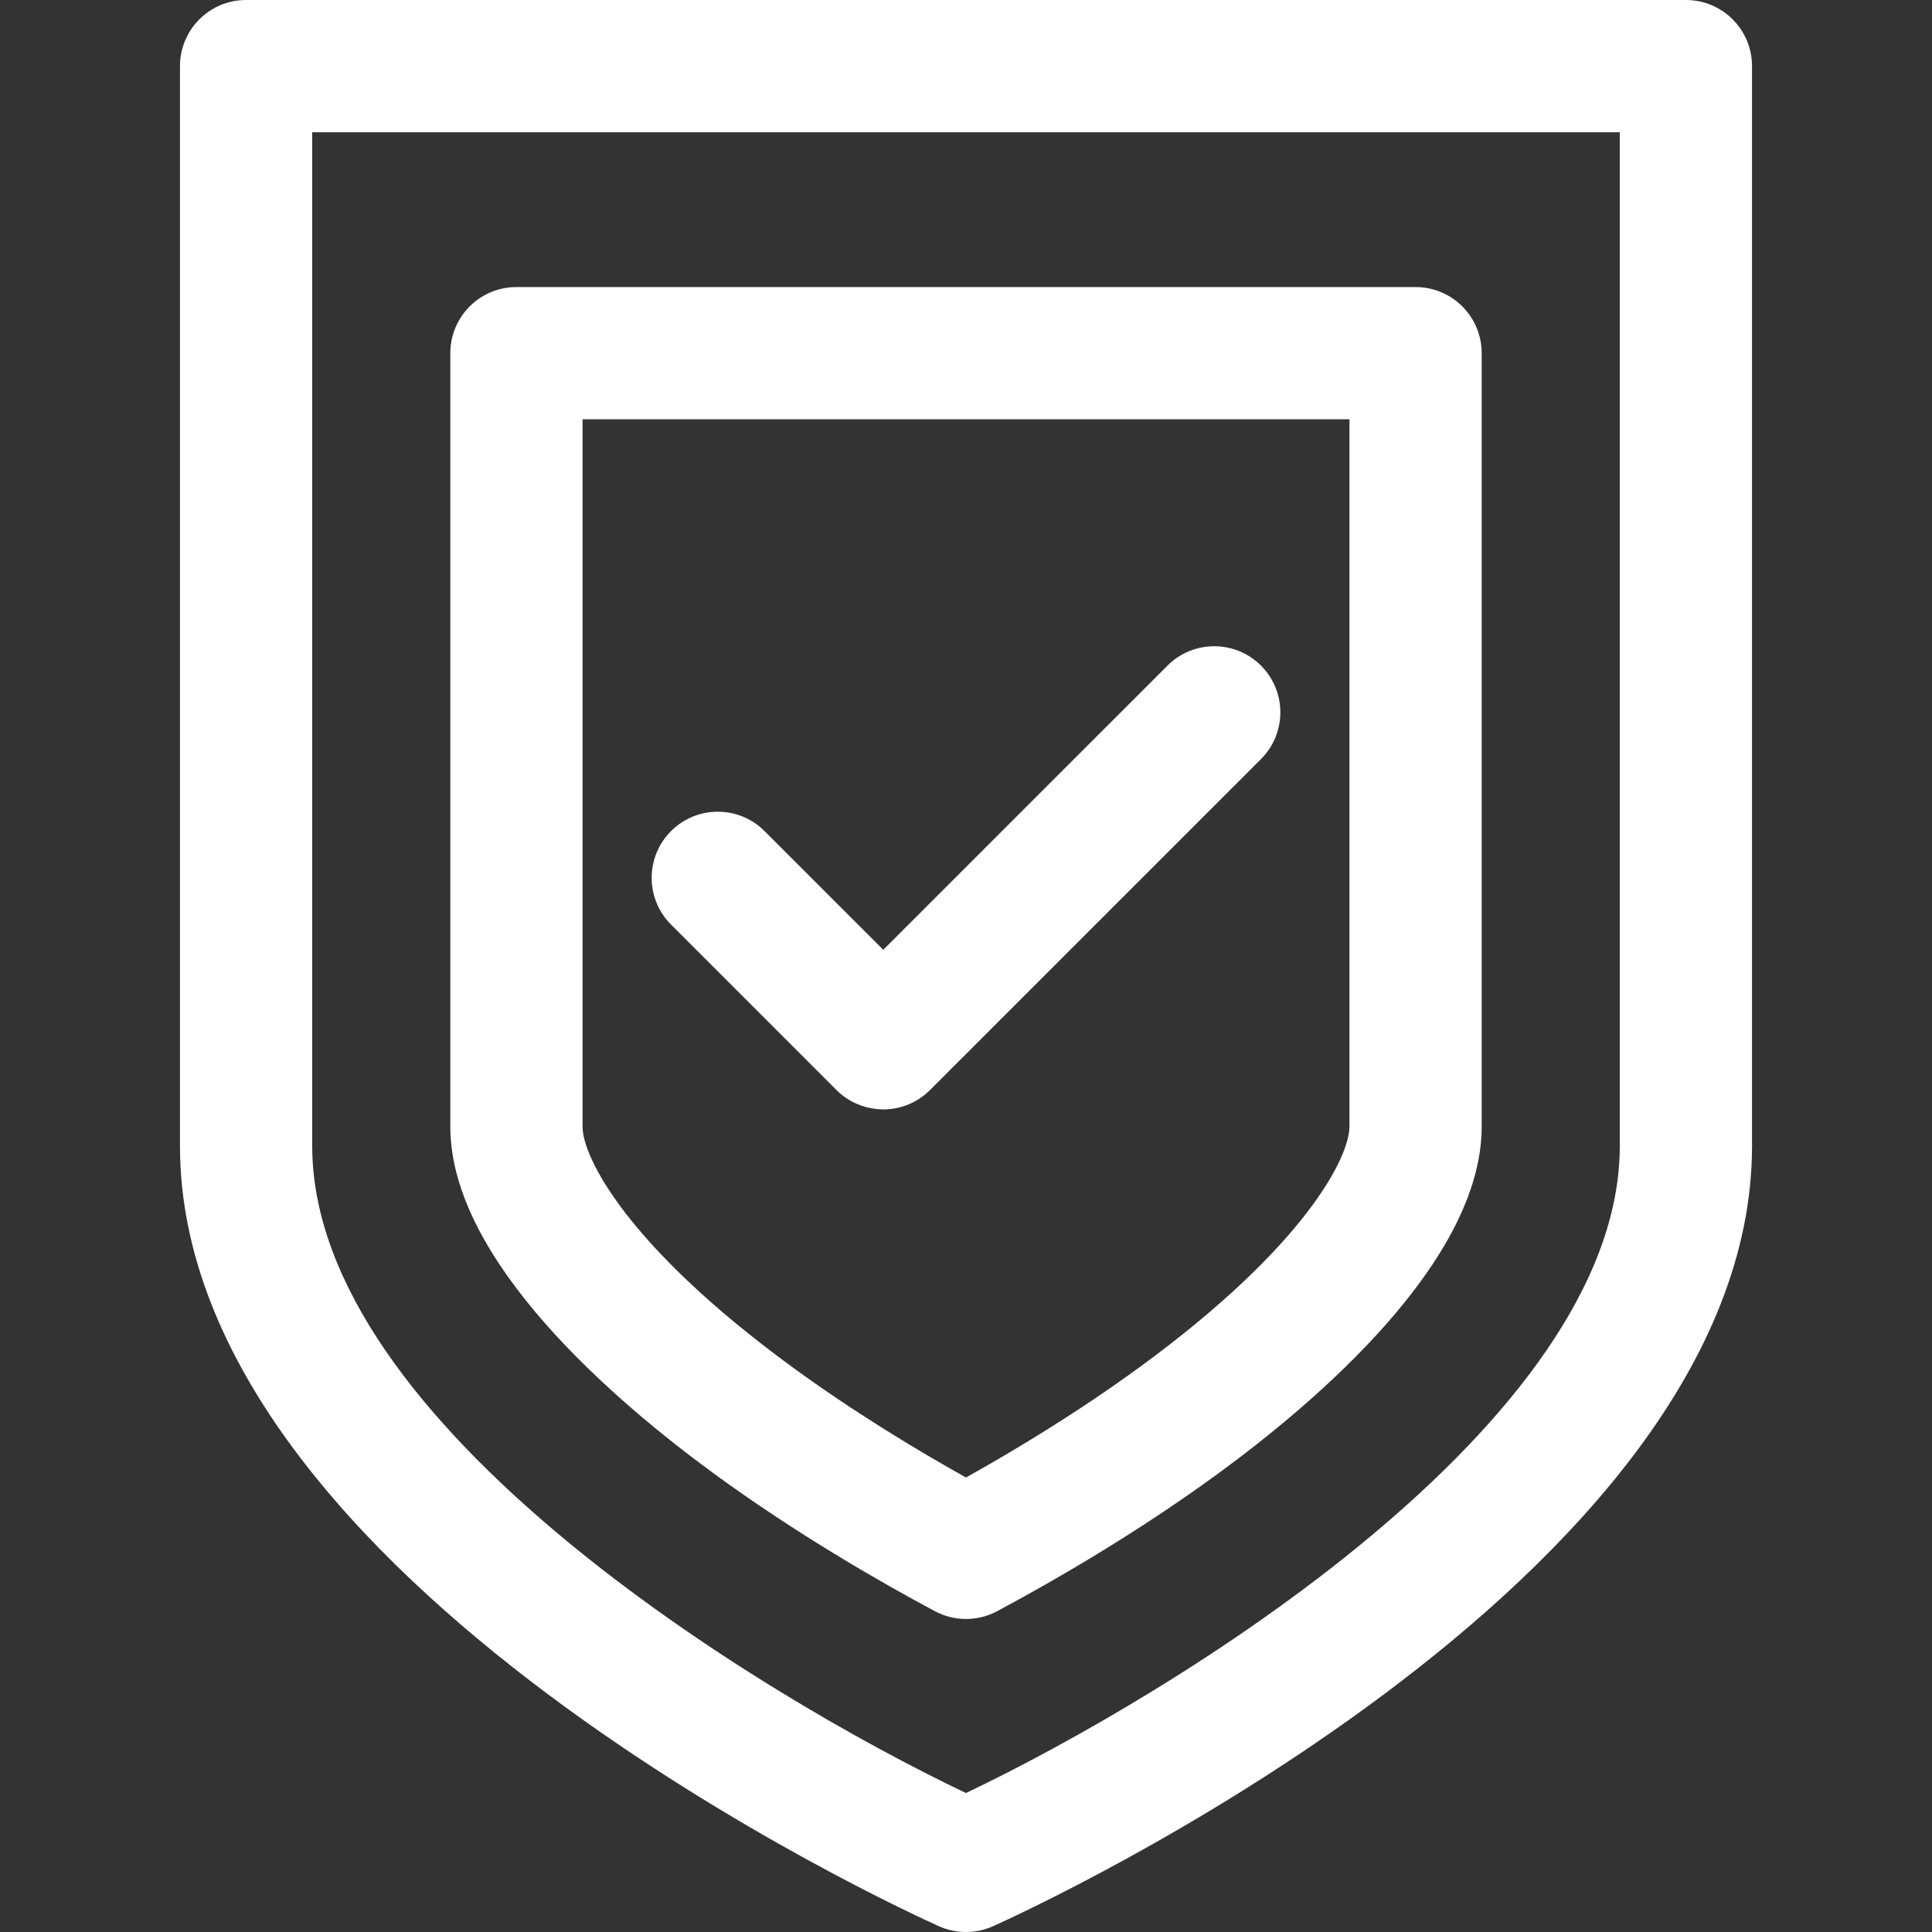 <?xml version="1.0" encoding="iso-8859-1"?>
<!-- Generator: Adobe Illustrator 18.0.0, SVG Export Plug-In . SVG Version: 6.00 Build 0)  -->
<!DOCTYPE svg PUBLIC "-//W3C//DTD SVG 1.1//EN" "http://www.w3.org/Graphics/SVG/1.1/DTD/svg11.dtd">
<svg xmlns="http://www.w3.org/2000/svg" xmlns:xlink="http://www.w3.org/1999/xlink" version="1.1" id="Capa_1" x="0px" y="0px" viewBox="0 0 219.152 219.152" style="enable-background:new 0 0 219.152 219.152;" xml:space="preserve" width="512px" height="512px">
<rect x="0" y="0" width="219.152" height="219.152" fill="#333333" stroke="none"/>
<g>
	<path d="M191.237,0H27.915c-4.142,0-7.5,3.358-7.5,7.5v122.492c0,49.392,82.58,86.932,86.096,88.506   c0.975,0.437,2.02,0.654,3.064,0.654s2.09-0.219,3.064-0.654c3.516-1.574,86.096-39.114,86.098-88.506V7.5   C198.737,3.358,195.38,0,191.237,0z M183.737,129.992c-0.001,31.487-50.896,62.31-74.165,73.396   c-23.27-11.068-74.157-41.856-74.157-73.396V15h148.322V129.992z" fill="#FFFFFF"/>
	<path d="M94.887,123.649c0.684,0.683,1.468,1.2,2.303,1.564c0.683,0.298,1.399,0.49,2.128,0.575   c0.29,0.034,0.581,0.057,0.873,0.057c0.479,0,0.959-0.046,1.433-0.138c1.418-0.274,2.772-0.961,3.871-2.059   c0.003-0.003,0.006-0.007,0.009-0.01l37.531-37.529c2.93-2.929,2.93-7.678,0.001-10.606c-2.929-2.93-7.678-2.929-10.606-0.001   l-32.237,32.236L86.725,94.272c-2.93-2.928-7.678-2.928-10.607,0c-2.929,2.93-2.929,7.678,0,10.607L94.887,123.649z" fill="#FFFFFF"/>
	<path d="M81.065,167.214c9.267,6.765,18.695,12.188,24.973,15.544c1.105,0.592,2.321,0.887,3.537,0.887   c1.216,0,2.432-0.295,3.536-0.886c6.276-3.355,15.704-8.776,24.976-15.545c11.198-8.175,29.984-24.165,29.984-39.411V40.061   c0-4.143-3.357-7.5-7.5-7.5H58.581c-4.143,0-7.5,3.357-7.5,7.5v87.742C51.081,143.049,69.867,159.039,81.065,167.214z    M66.081,47.561h86.99v80.242c0,3.425-4.98,13.537-23.828,27.296c-6.983,5.098-14.103,9.391-19.668,12.499   c-5.565-3.11-12.687-7.403-19.666-12.499c-18.848-13.759-23.828-23.871-23.828-27.296V47.561z" fill="#FFFFFF"/>
</g>
<g>
</g>
<g>
</g>
<g>
</g>
<g>
</g>
<g>
</g>
<g>
</g>
<g>
</g>
<g>
</g>
<g>
</g>
<g>
</g>
<g>
</g>
<g>
</g>
<g>
</g>
<g>
</g>
<g>
</g>
</svg>
